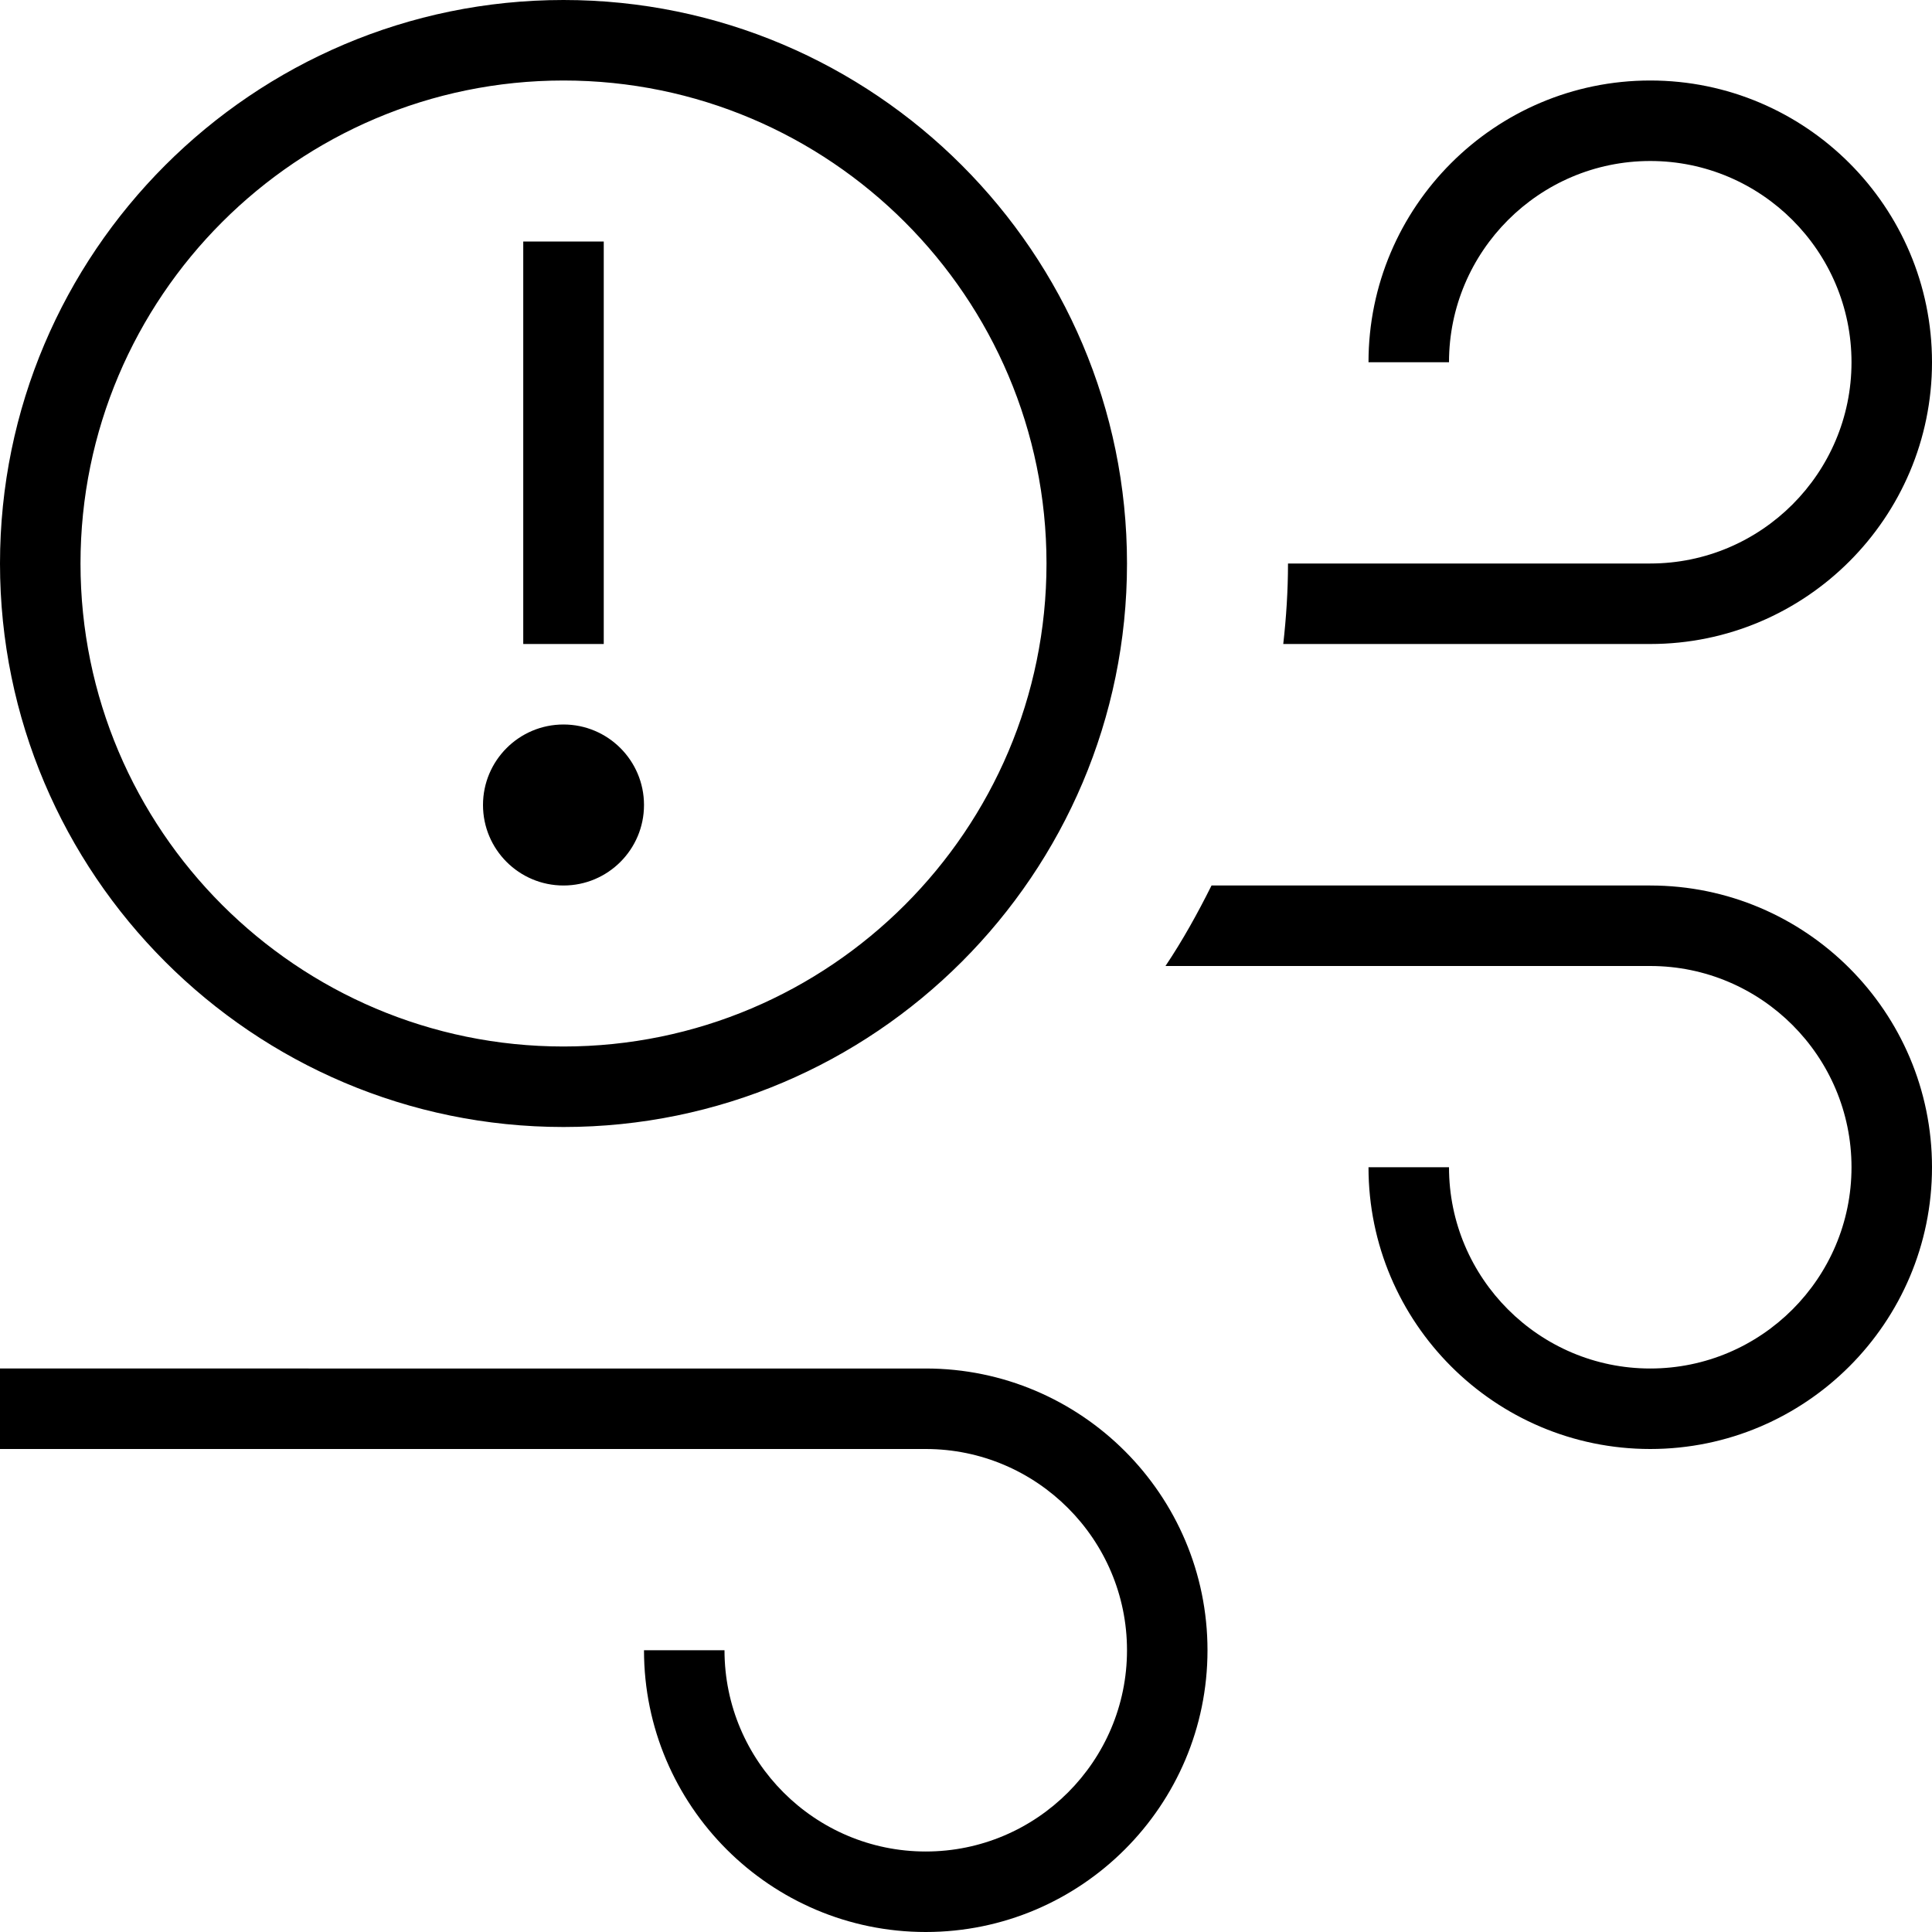 <?xml version="1.0" encoding="UTF-8"?>
<svg xmlns="http://www.w3.org/2000/svg" id="Layer_1" data-name="Layer 1" width="512" height="512" viewBox="0 0 24 24"><path d="M7.5,8h-1V3h1v5Zm-.5,3c.552,0,1-.448,1-1s-.448-1-1-1-1,.448-1,1,.448,1,1,1ZM24,4.5c0-1.93-1.57-3.5-3.5-3.5s-3.5,1.57-3.5,3.5h1c0-1.378,1.122-2.5,2.5-2.5s2.5,1.122,2.5,2.5-1.122,2.5-2.5,2.5h-4.5c0,.338-.022,.671-.059,1h4.559c1.93,0,3.5-1.57,3.5-3.5Zm-3.5,6.5h-5.45c-.172,.345-.359,.682-.572,1h6.022c1.378,0,2.5,1.122,2.5,2.5s-1.122,2.5-2.5,2.5-2.5-1.122-2.5-2.5h-1c0,1.93,1.57,3.5,3.5,3.5s3.5-1.57,3.5-3.5-1.57-3.5-3.5-3.5ZM0,7C0,3.14,3.14,0,7,0s7,3.14,7,7-3.14,7-7,7S0,10.86,0,7Zm1,0c0,3.309,2.691,6,6,6s6-2.691,6-6S10.309,1,7,1,1,3.691,1,7Zm10.5,10H0v1H11.5c1.378,0,2.5,1.122,2.5,2.5s-1.122,2.5-2.5,2.5-2.5-1.122-2.5-2.5h-1c0,1.93,1.57,3.5,3.5,3.5s3.5-1.57,3.5-3.5-1.57-3.5-3.5-3.5Z"/></svg>
